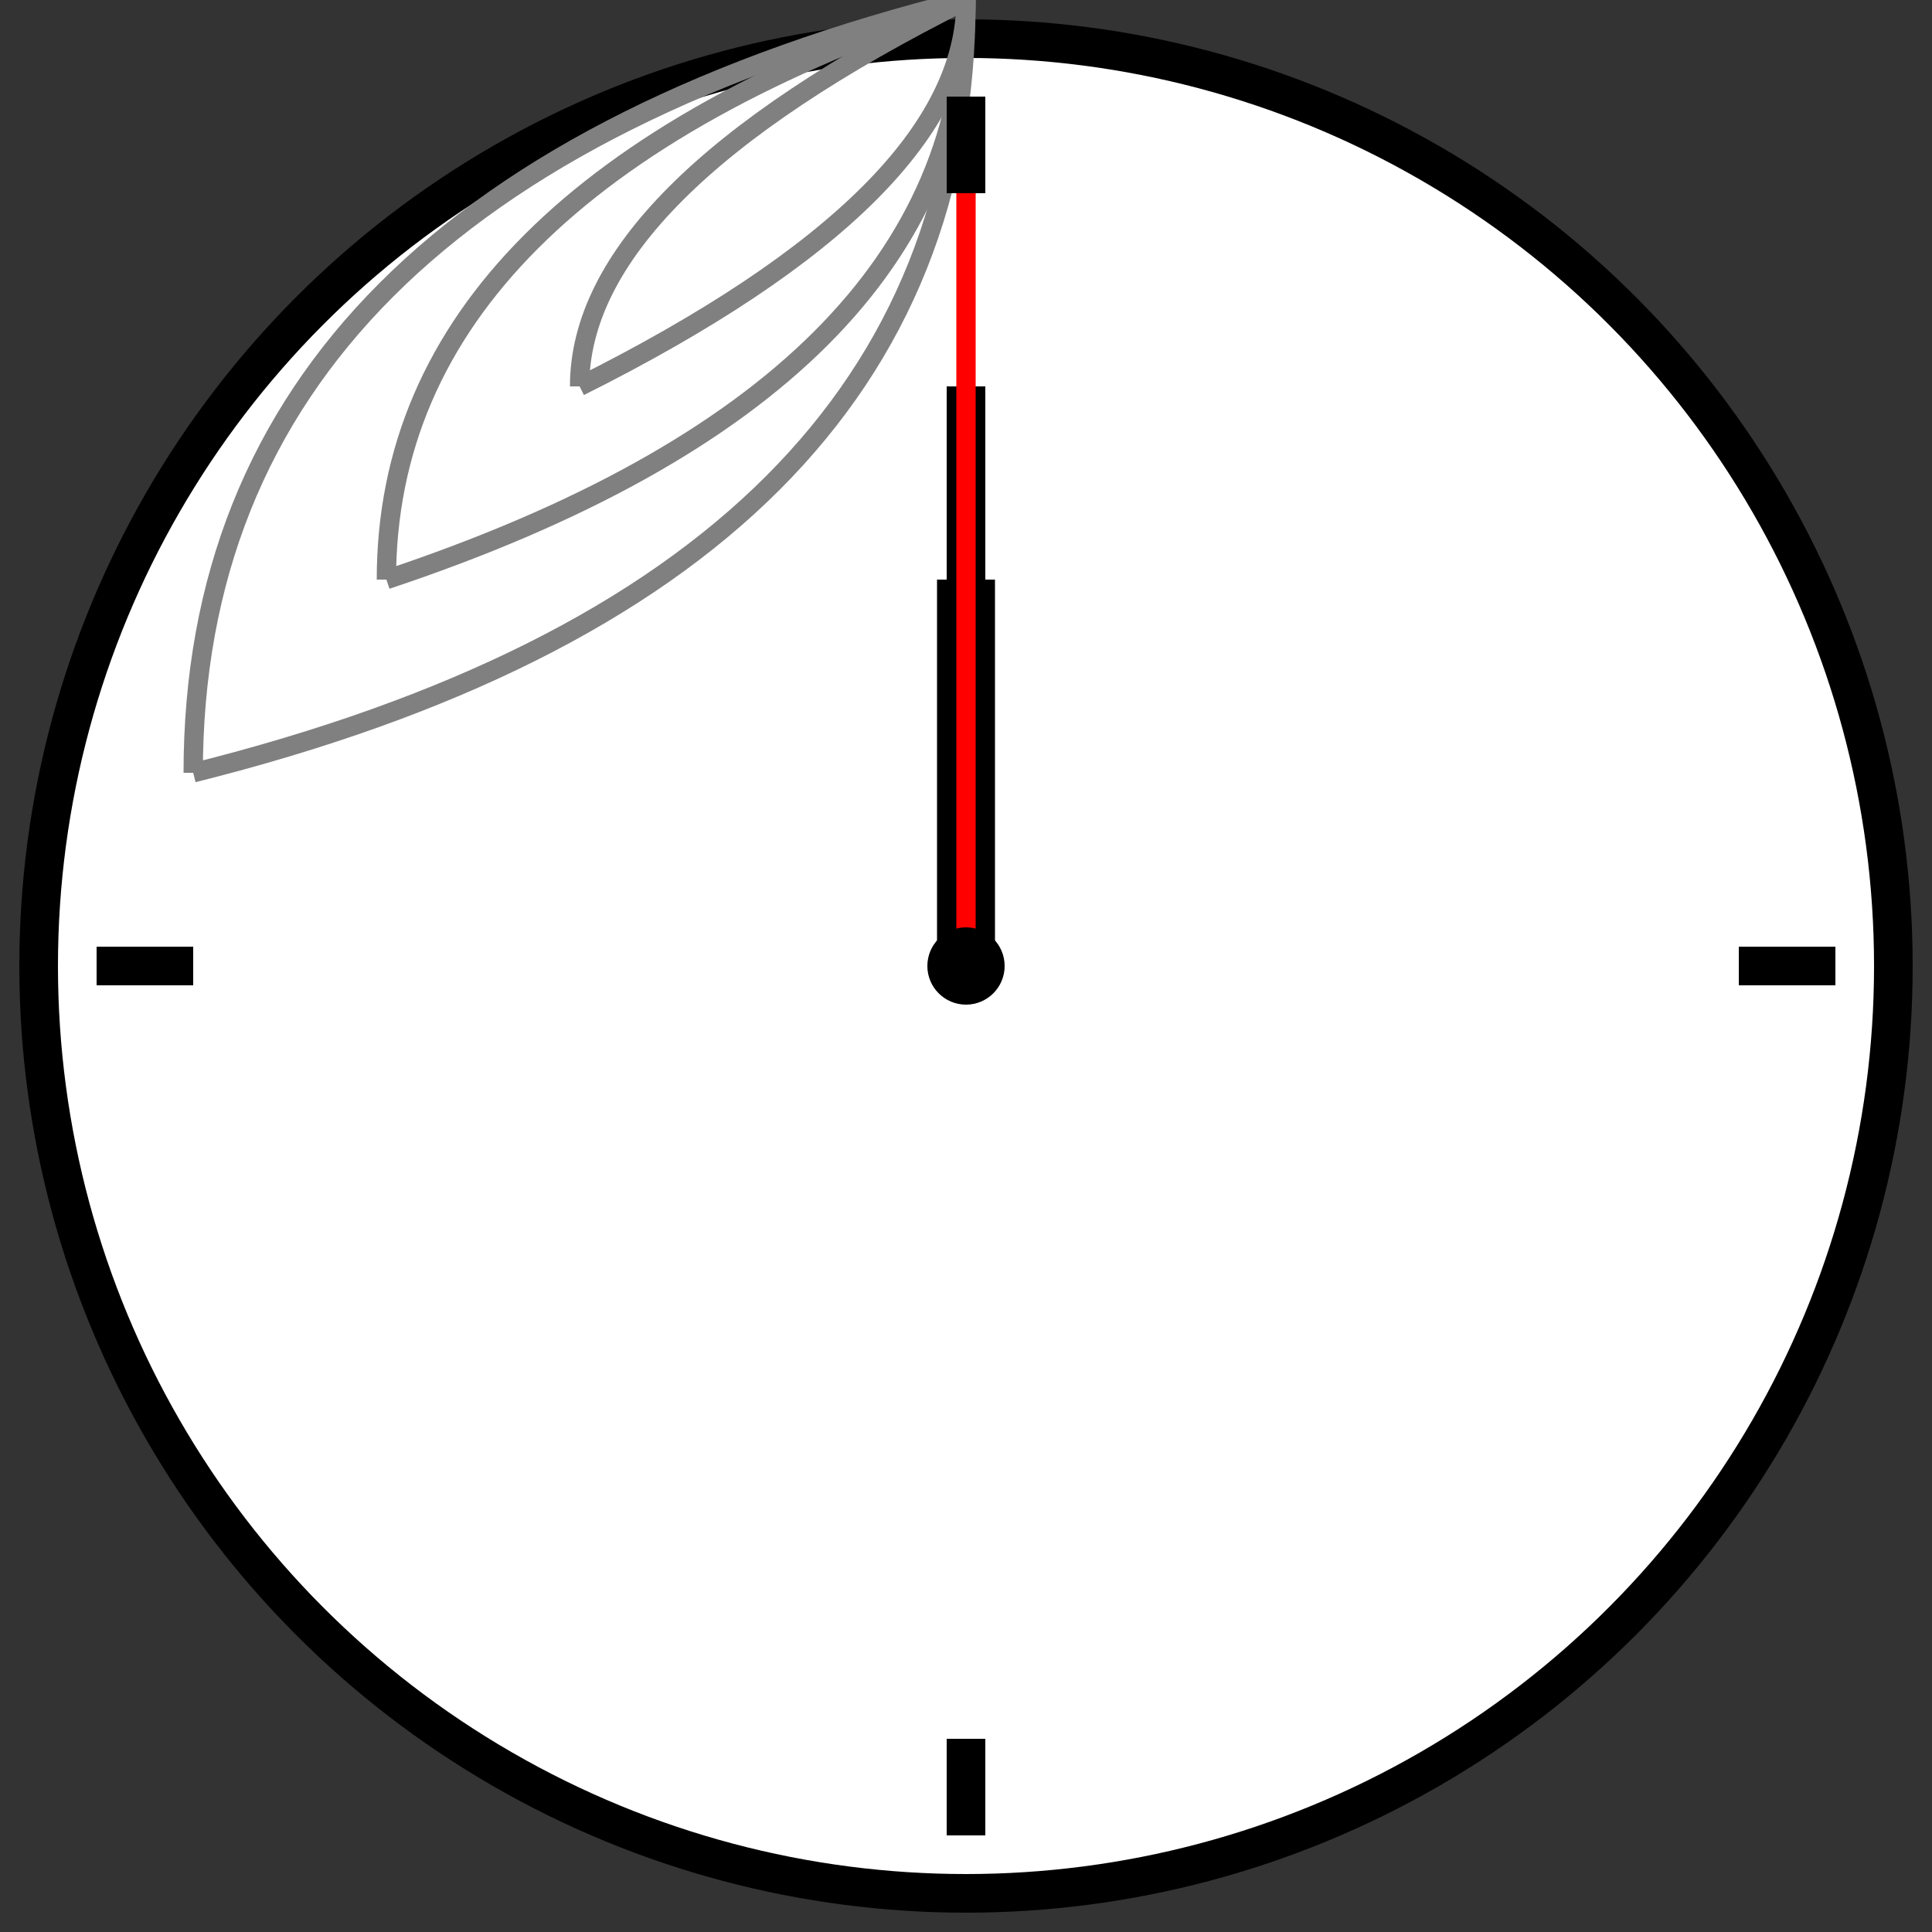 <svg width="200" height="200" viewBox="0 0 100 100" xmlns="http://www.w3.org/2000/svg">
  <rect x="0" y="0" width="100" height="100" fill="#333333" stroke="none"/>
  <!-- Círculo externo do relógio -->
  <circle cx="50" cy="50" r="48" fill="white" stroke="black" stroke-width="2"/>

  <!-- Traços de movimento -->
  <path d="M 50 50 m -40 -10 q 40 -10 40 -40 q -40 10 -40 40" stroke="gray" stroke-width="1" fill="none"/>
  <path d="M 50 50 m -30 -20 q 30 -10 30 -30 q -30 10 -30 30" stroke="gray" stroke-width="1" fill="none"/>
  <path d="M 50 50 m -20 -30 q 20 -10 20 -20 q -20 10 -20 20" stroke="gray" stroke-width="1" fill="none"/>

  <!-- Marcas das horas -->
  <g id="hourMarks">
    <line x1="50" y1="5" x2="50" y2="10" stroke="black" stroke-width="2"/>
    <line x1="50" y1="90" x2="50" y2="95" stroke="black" stroke-width="2"/>
    <line x1="5" y1="50" x2="10" y2="50" stroke="black" stroke-width="2"/>
    <line x1="90" y1="50" x2="95" y2="50" stroke="black" stroke-width="2"/>
  </g>

  <!-- Ponteiros do relógio -->
  <line id="hourHand" x1="50" y1="50" x2="50" y2="30" stroke="black" stroke-width="3"/>
  <line id="minuteHand" x1="50" y1="50" x2="50" y2="20" stroke="black" stroke-width="2"/>
  <line id="secondHand" x1="50" y1="50" x2="50" y2="10" stroke="red" stroke-width="1"/>

  <!-- Centro do relógio -->
  <circle cx="50" cy="50" r="2" fill="black"/>
</svg>
